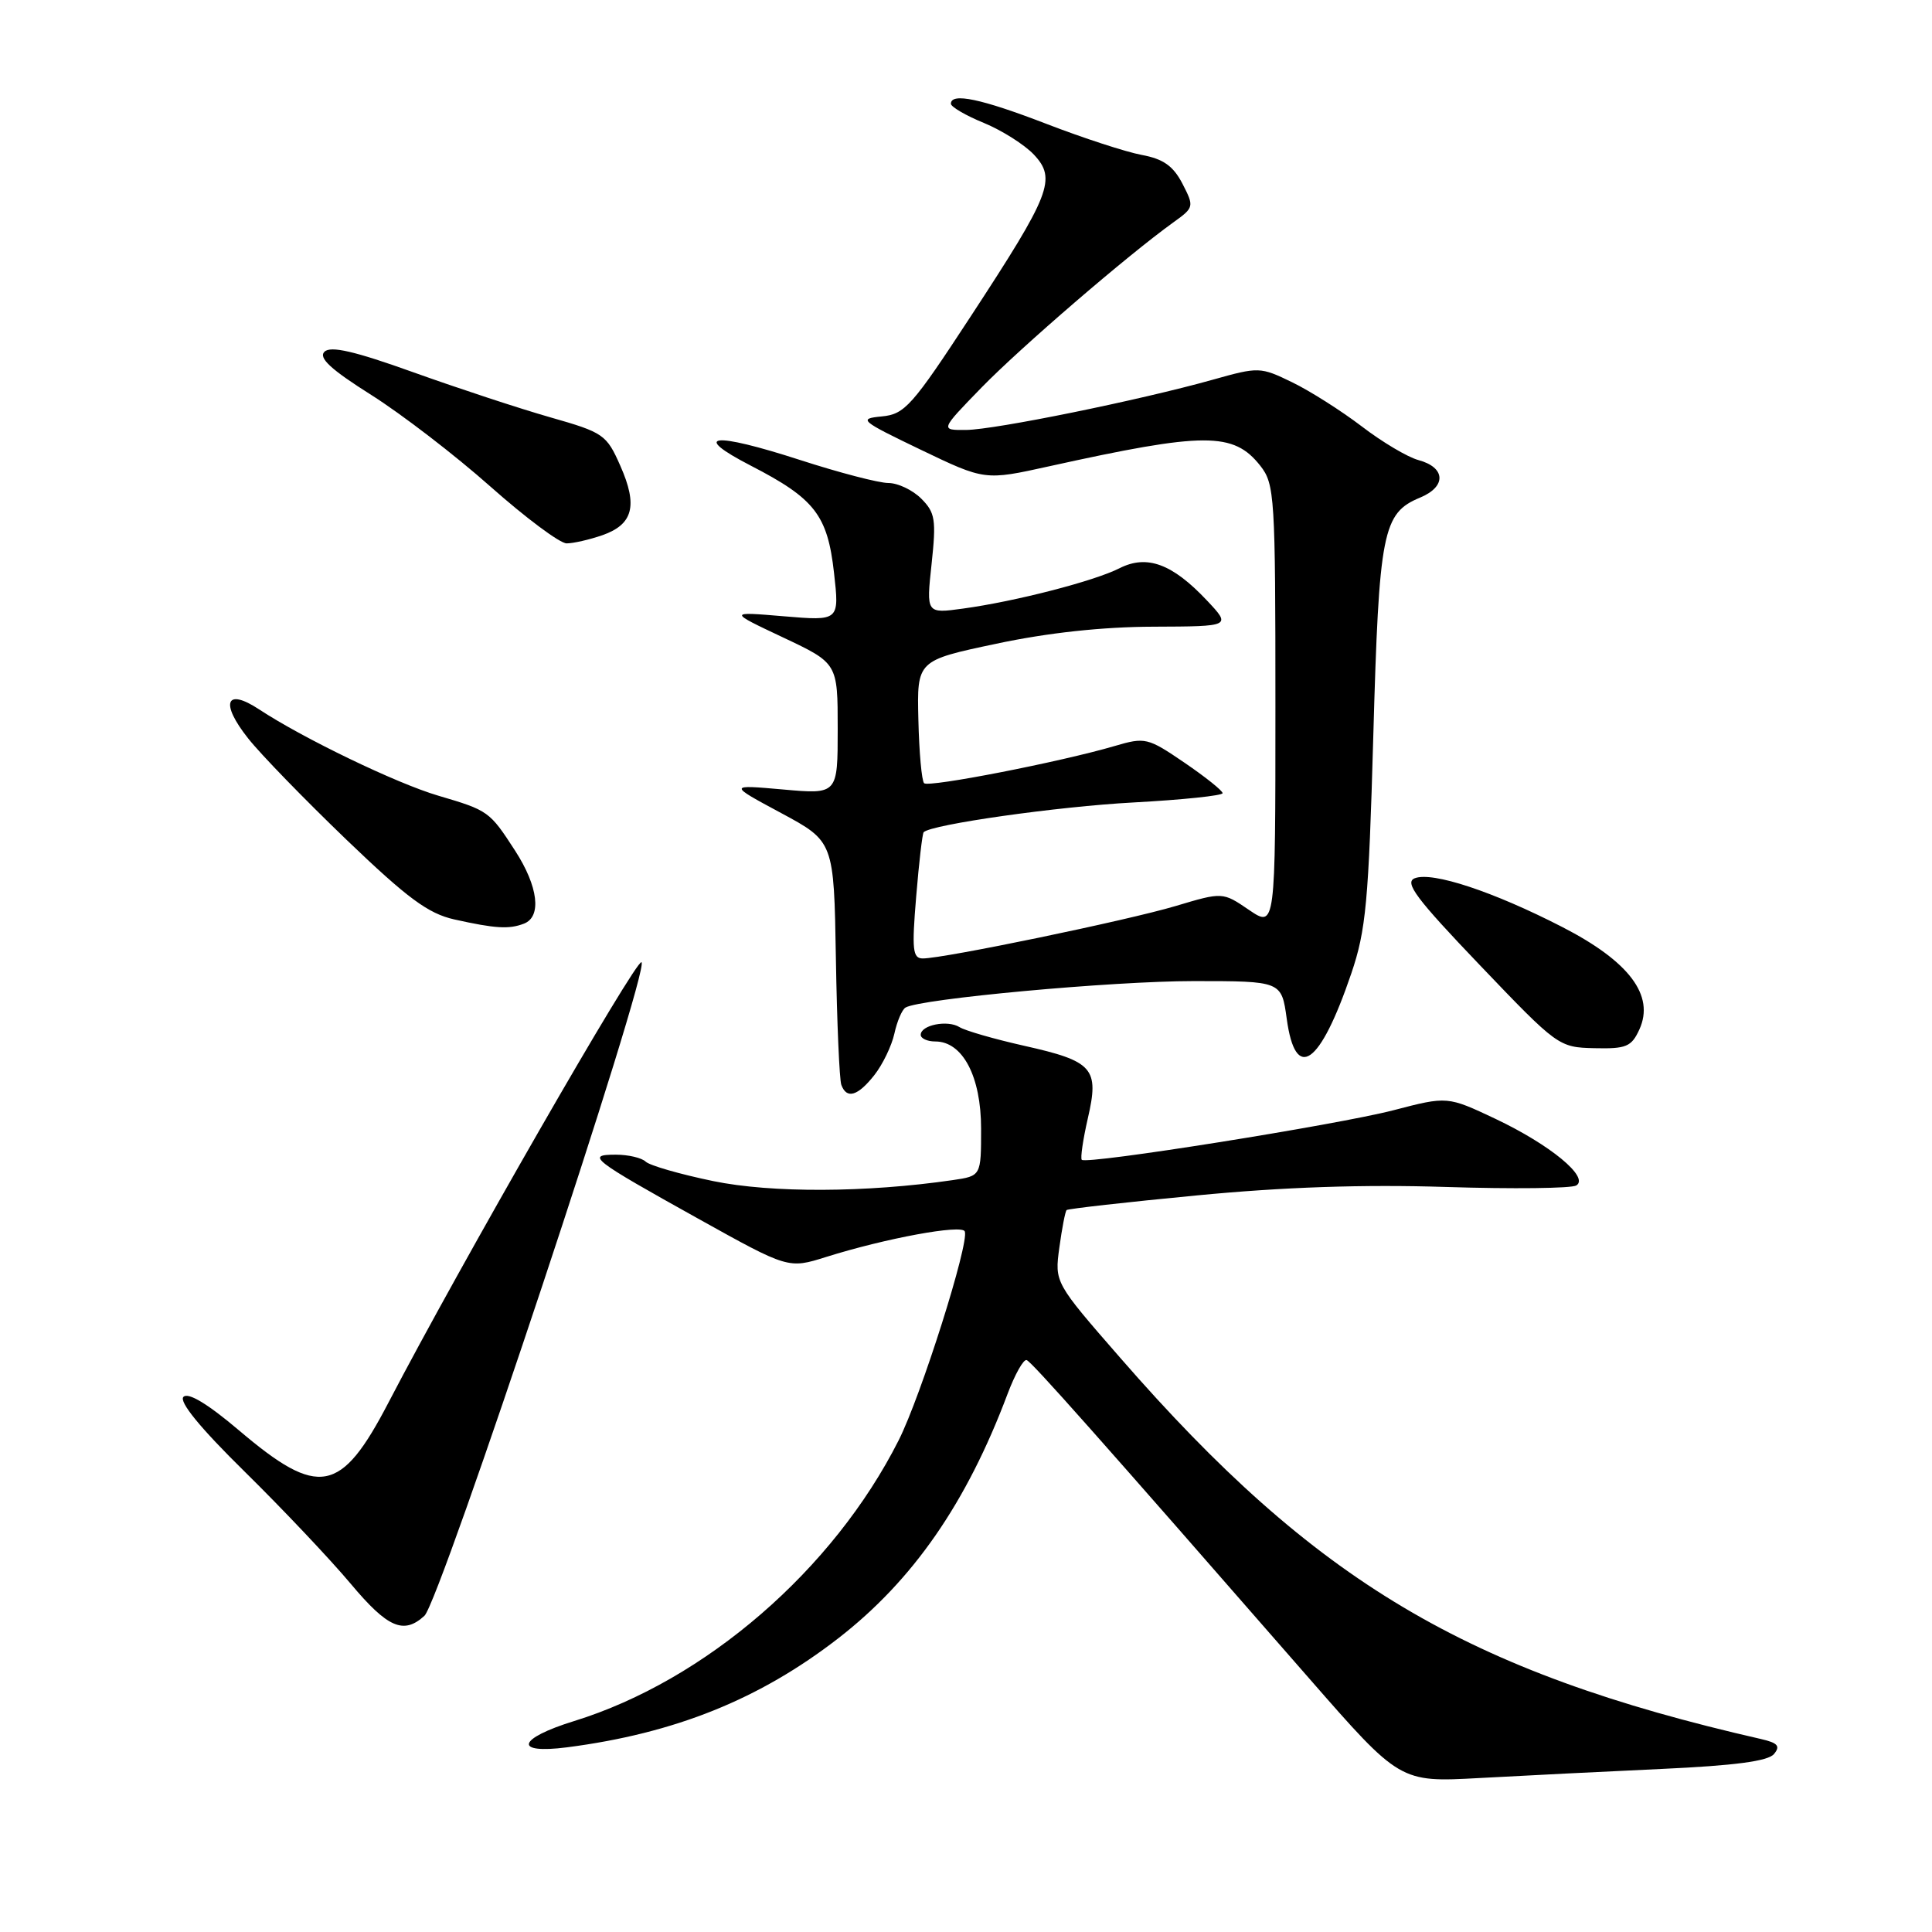 <?xml version="1.0" encoding="UTF-8" standalone="no"?>
<!DOCTYPE svg PUBLIC "-//W3C//DTD SVG 1.1//EN" "http://www.w3.org/Graphics/SVG/1.1/DTD/svg11.dtd" >
<svg xmlns="http://www.w3.org/2000/svg" xmlns:xlink="http://www.w3.org/1999/xlink" version="1.1" viewBox="0 0 256 256">
 <g >
 <path fill="currentColor"
d=" M 220.23 234.39 C 229.83 233.95 234.29 233.36 235.06 232.42 C 235.94 231.37 235.57 230.94 233.34 230.43 C 194.29 221.52 174.30 209.62 148.43 179.91 C 139.74 169.94 139.74 169.94 140.37 165.30 C 140.72 162.75 141.15 160.52 141.33 160.34 C 141.50 160.17 149.26 159.29 158.57 158.40 C 170.08 157.29 180.66 156.93 191.61 157.28 C 200.48 157.56 208.24 157.47 208.87 157.08 C 210.63 155.99 205.39 151.68 198.15 148.25 C 191.79 145.25 191.79 145.25 184.65 147.11 C 177.17 149.05 143.99 154.33 143.34 153.68 C 143.14 153.47 143.50 151.00 144.14 148.20 C 145.68 141.55 144.86 140.62 135.70 138.57 C 131.74 137.68 127.89 136.57 127.14 136.10 C 125.56 135.11 122.00 135.82 122.00 137.12 C 122.00 137.60 122.87 138.00 123.93 138.00 C 127.56 138.00 130.00 142.64 130.00 149.55 C 130.00 155.82 130.00 155.82 126.25 156.37 C 114.80 158.04 102.21 158.09 94.50 156.50 C 90.10 155.59 86.07 154.43 85.55 153.92 C 85.03 153.42 83.25 153.00 81.60 153.00 C 77.59 153.00 78.38 153.61 92.48 161.46 C 104.46 168.13 104.46 168.13 109.48 166.55 C 117.38 164.07 127.47 162.21 127.84 163.17 C 128.45 164.72 122.03 185.00 119.08 190.84 C 110.42 208.00 93.47 222.67 76.07 228.05 C 68.54 230.38 67.98 232.45 75.13 231.53 C 89.43 229.68 100.64 225.17 111.08 217.08 C 120.98 209.40 128.08 199.15 133.50 184.72 C 134.49 182.09 135.63 180.06 136.04 180.22 C 136.74 180.48 145.50 190.35 173.42 222.34 C 185.50 236.17 185.50 236.17 196.00 235.60 C 201.78 235.28 212.68 234.74 220.23 234.39 Z  M 56.24 214.10 C 58.33 212.18 86.21 128.25 85.00 127.50 C 84.28 127.05 60.89 167.76 51.48 185.84 C 45.17 197.96 42.25 198.51 31.69 189.55 C 27.53 186.02 24.94 184.46 24.31 185.09 C 23.68 185.72 26.52 189.20 32.42 195.00 C 37.41 199.91 43.75 206.61 46.50 209.89 C 51.37 215.70 53.49 216.62 56.24 214.10 Z  M 115.86 142.45 C 116.96 141.05 118.15 138.58 118.51 136.96 C 118.86 135.35 119.52 133.79 119.98 133.51 C 121.87 132.35 147.35 130.00 158.15 130.00 C 169.81 130.00 169.81 130.00 170.50 135.00 C 171.66 143.47 174.90 141.20 179.05 129.00 C 181.00 123.27 181.35 119.53 181.97 97.50 C 182.73 70.39 183.20 67.99 188.18 65.93 C 191.69 64.47 191.56 61.93 187.94 60.96 C 186.53 60.58 183.15 58.58 180.44 56.50 C 177.72 54.43 173.57 51.79 171.21 50.65 C 167.01 48.61 166.79 48.60 160.71 50.31 C 151.02 53.03 131.87 56.93 128.03 56.97 C 124.57 57.00 124.57 57.00 130.03 51.38 C 135.22 46.05 149.38 33.85 155.47 29.47 C 158.23 27.49 158.25 27.39 156.68 24.34 C 155.46 21.99 154.15 21.06 151.29 20.53 C 149.20 20.14 143.52 18.29 138.65 16.41 C 130.01 13.08 126.00 12.24 126.00 13.75 C 126.01 14.16 127.97 15.31 130.37 16.29 C 132.77 17.28 135.75 19.17 136.99 20.48 C 140.02 23.71 139.25 25.69 128.64 41.90 C 120.84 53.82 119.89 54.89 116.83 55.18 C 113.69 55.48 113.99 55.74 122.00 59.59 C 130.50 63.67 130.50 63.67 139.00 61.79 C 159.65 57.23 163.45 57.22 167.00 61.72 C 168.90 64.14 169.00 65.76 169.00 93.60 C 169.00 122.94 169.00 122.94 165.50 120.57 C 162.01 118.19 162.01 118.19 155.75 120.06 C 149.34 121.97 125.07 127.00 122.28 127.00 C 120.93 127.00 120.81 125.86 121.40 118.79 C 121.77 114.28 122.22 110.44 122.39 110.27 C 123.43 109.24 140.14 106.87 150.18 106.33 C 156.68 105.98 162.00 105.42 162.00 105.10 C 162.00 104.77 159.72 102.95 156.95 101.06 C 152.08 97.74 151.74 97.66 147.70 98.85 C 140.51 100.96 123.04 104.37 122.45 103.78 C 122.13 103.47 121.79 99.68 121.69 95.37 C 121.50 87.52 121.50 87.52 132.00 85.30 C 138.85 83.84 146.09 83.06 152.83 83.04 C 163.16 83.00 163.16 83.00 159.91 79.55 C 155.33 74.69 151.97 73.46 148.35 75.29 C 145.01 76.99 134.56 79.69 127.61 80.64 C 122.73 81.31 122.73 81.31 123.44 74.73 C 124.07 68.86 123.92 67.92 122.07 66.07 C 120.93 64.93 118.97 64.00 117.71 64.00 C 116.45 64.00 111.20 62.63 106.04 60.96 C 94.43 57.20 91.42 57.54 99.50 61.71 C 107.96 66.07 109.65 68.25 110.51 75.89 C 111.23 82.28 111.23 82.28 103.86 81.66 C 96.50 81.04 96.50 81.04 103.75 84.46 C 111.00 87.88 111.00 87.88 111.00 96.57 C 111.00 105.26 111.00 105.26 103.75 104.61 C 96.50 103.97 96.50 103.97 103.50 107.73 C 110.50 111.50 110.50 111.50 110.76 127.00 C 110.90 135.53 111.23 143.06 111.48 143.75 C 112.19 145.68 113.66 145.24 115.86 142.45 Z  M 217.23 136.40 C 219.28 131.90 215.88 127.39 207.00 122.83 C 197.85 118.13 189.81 115.47 187.47 116.37 C 186.04 116.92 187.64 119.05 196.11 127.91 C 206.39 138.67 206.55 138.78 211.27 138.89 C 215.49 138.99 216.18 138.70 217.23 136.40 Z  M 69.42 122.39 C 71.81 121.48 71.32 117.46 68.26 112.73 C 64.87 107.49 64.72 107.39 58.07 105.43 C 52.58 103.82 40.17 97.84 34.34 94.00 C 29.91 91.08 29.14 93.13 32.88 97.84 C 34.53 99.94 40.40 105.97 45.90 111.26 C 54.00 119.03 56.73 121.05 60.20 121.83 C 65.64 123.04 67.44 123.15 69.42 122.39 Z  M 79.81 70.92 C 83.89 69.49 84.54 67.01 82.20 61.73 C 80.37 57.58 79.98 57.31 72.89 55.29 C 68.83 54.13 60.69 51.45 54.80 49.34 C 46.97 46.53 43.81 45.80 42.99 46.61 C 42.18 47.42 43.83 48.95 49.19 52.33 C 53.21 54.87 60.32 60.33 64.98 64.47 C 69.65 68.61 74.19 72.00 75.08 72.00 C 75.97 72.00 78.10 71.51 79.81 70.92 Z "/>
</g>
</svg>